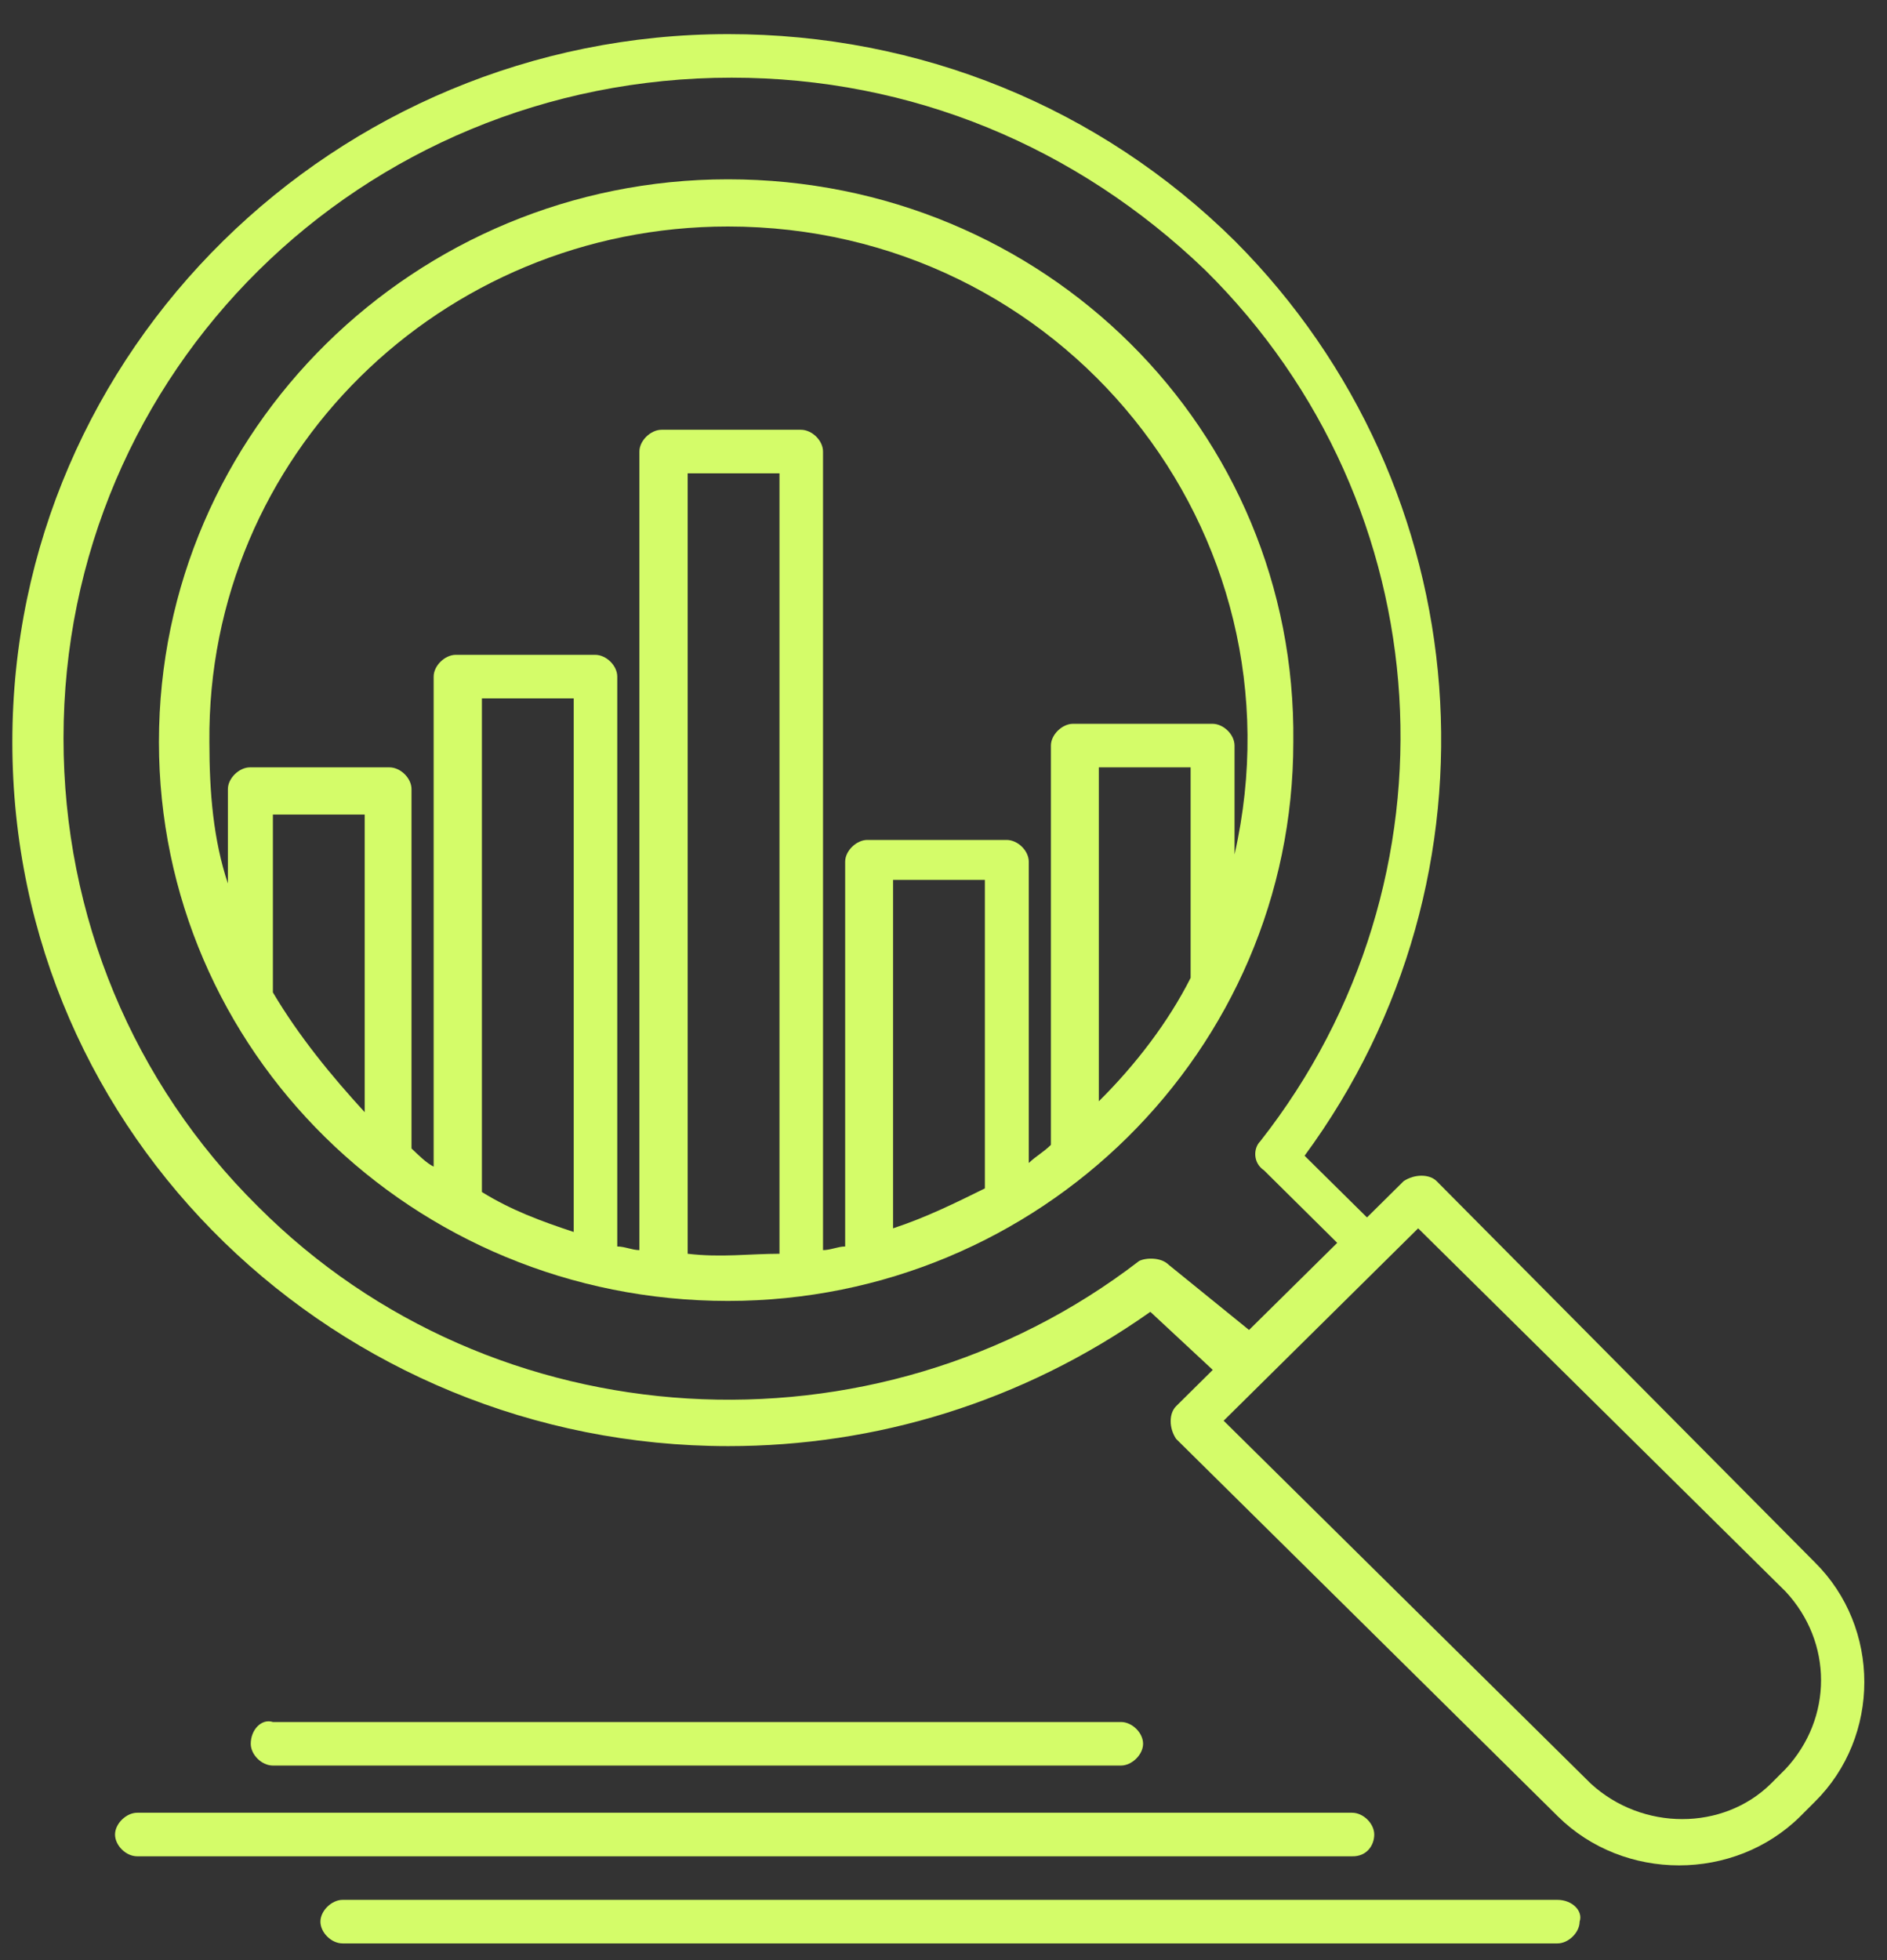 <svg width="52" height="54" viewBox="0 0 52 54" fill="none" xmlns="http://www.w3.org/2000/svg">
<rect x="0" y="0" width="52" height="54" fill="#333333" stroke="none"/>
<path d="M39.59 32.54C39.39 32.34 38.98 32.34 38.68 32.54L37.67 33.54L35.95 31.84C41.62 24.14 40.81 13.44 34.03 6.64C30.29 2.94 25.33 0.94 20.07 0.94C9.25 0.94 0.34 9.64 0.34 20.44C0.34 31.34 9.34 39.84 20.07 39.84C24.12 39.84 28.16 38.64 31.7 36.14L33.42 37.74L32.41 38.74C32.21 38.94 32.21 39.34 32.41 39.64L42.93 50.04C44.75 51.84 47.79 51.84 49.61 50.04L50.01 49.64C51.83 47.84 51.83 44.84 50.01 43.04L39.59 32.54ZM32.2 34.84C32 34.64 31.59 34.64 31.39 34.74C24.11 40.34 13.59 39.74 7.11 33.24C3.67 29.84 1.75 25.24 1.75 20.34C1.75 10.24 9.94 2.14 20.16 2.14C25.12 2.14 29.67 4.04 33.21 7.44C39.79 13.94 40.39 24.24 34.73 31.44C34.53 31.64 34.53 32.04 34.83 32.24L36.85 34.24L34.42 36.64L32.2 34.84ZM49.2 48.74L48.8 49.14C47.48 50.44 45.26 50.44 43.84 49.14L33.72 39.14L39.08 33.84L49.2 43.84C50.51 45.24 50.51 47.34 49.2 48.74Z" fill="#D4FC69"/>
<path d="M6.91 48.04C6.91 48.34 7.21 48.64 7.52 48.64H30.89C31.19 48.64 31.5 48.34 31.5 48.04C31.5 47.74 31.2 47.44 30.89 47.44H7.52C7.21 47.34 6.91 47.65 6.91 48.04Z" fill="#D4FC69"/>
<path d="M37.87 50.54C37.87 50.24 37.57 49.94 37.26 49.94H3.78C3.48 49.94 3.17 50.24 3.17 50.54C3.17 50.84 3.47 51.14 3.78 51.14H37.26C37.66 51.15 37.87 50.84 37.87 50.54Z" fill="#D4FC69"/>
<path d="M42.92 52.34H9.44C9.14 52.34 8.83 52.64 8.83 52.94C8.83 53.24 9.13 53.54 9.44 53.54H42.92C43.22 53.54 43.53 53.24 43.53 52.94C43.63 52.65 43.33 52.34 42.92 52.34Z" fill="#D4FC69"/>
<path d="M20.06 4.94C11.46 4.94 4.38 11.84 4.38 20.44C4.38 28.94 11.36 35.84 20.06 35.84C28.66 35.84 35.64 28.94 35.64 20.44C35.74 11.84 28.76 4.94 20.06 4.94ZM20.06 6.24C29.27 6.24 36.04 14.64 34.02 23.54V20.54C34.02 20.24 33.72 19.94 33.41 19.94H29.57C29.27 19.94 28.96 20.24 28.96 20.54V31.54C28.76 31.74 28.56 31.84 28.35 32.04V23.74C28.35 23.44 28.05 23.14 27.74 23.14H23.9C23.6 23.14 23.29 23.44 23.29 23.74V34.34C23.09 34.34 22.89 34.44 22.68 34.44V12.44C22.68 12.14 22.38 11.84 22.07 11.84H18.23C17.93 11.84 17.62 12.14 17.62 12.44V34.44C17.42 34.44 17.22 34.34 17.01 34.34V18.64C17.01 18.34 16.71 18.04 16.4 18.04H12.56C12.26 18.04 11.95 18.34 11.95 18.64V32.14C11.75 32.04 11.55 31.84 11.34 31.64V21.74C11.34 21.44 11.04 21.14 10.73 21.14H6.89C6.59 21.14 6.28 21.44 6.28 21.74V24.34C5.88 23.14 5.77 21.84 5.77 20.44C5.7 12.54 12.17 6.24 20.06 6.24ZM27.14 32.74C26.33 33.14 25.52 33.54 24.61 33.84V24.24H27.14V32.74ZM15.81 33.94C14.9 33.64 14.09 33.34 13.28 32.84V19.24H15.81V33.94ZM7.52 27.34V22.44H10.05V30.64C9.14 29.65 8.23 28.54 7.52 27.34ZM18.95 34.54V13.04H21.48V34.54C20.67 34.54 19.86 34.65 18.95 34.54ZM30.28 30.34V21.14H32.81V26.94C32.2 28.15 31.29 29.34 30.28 30.34Z" fill="#D4FC69"/>
</svg>
